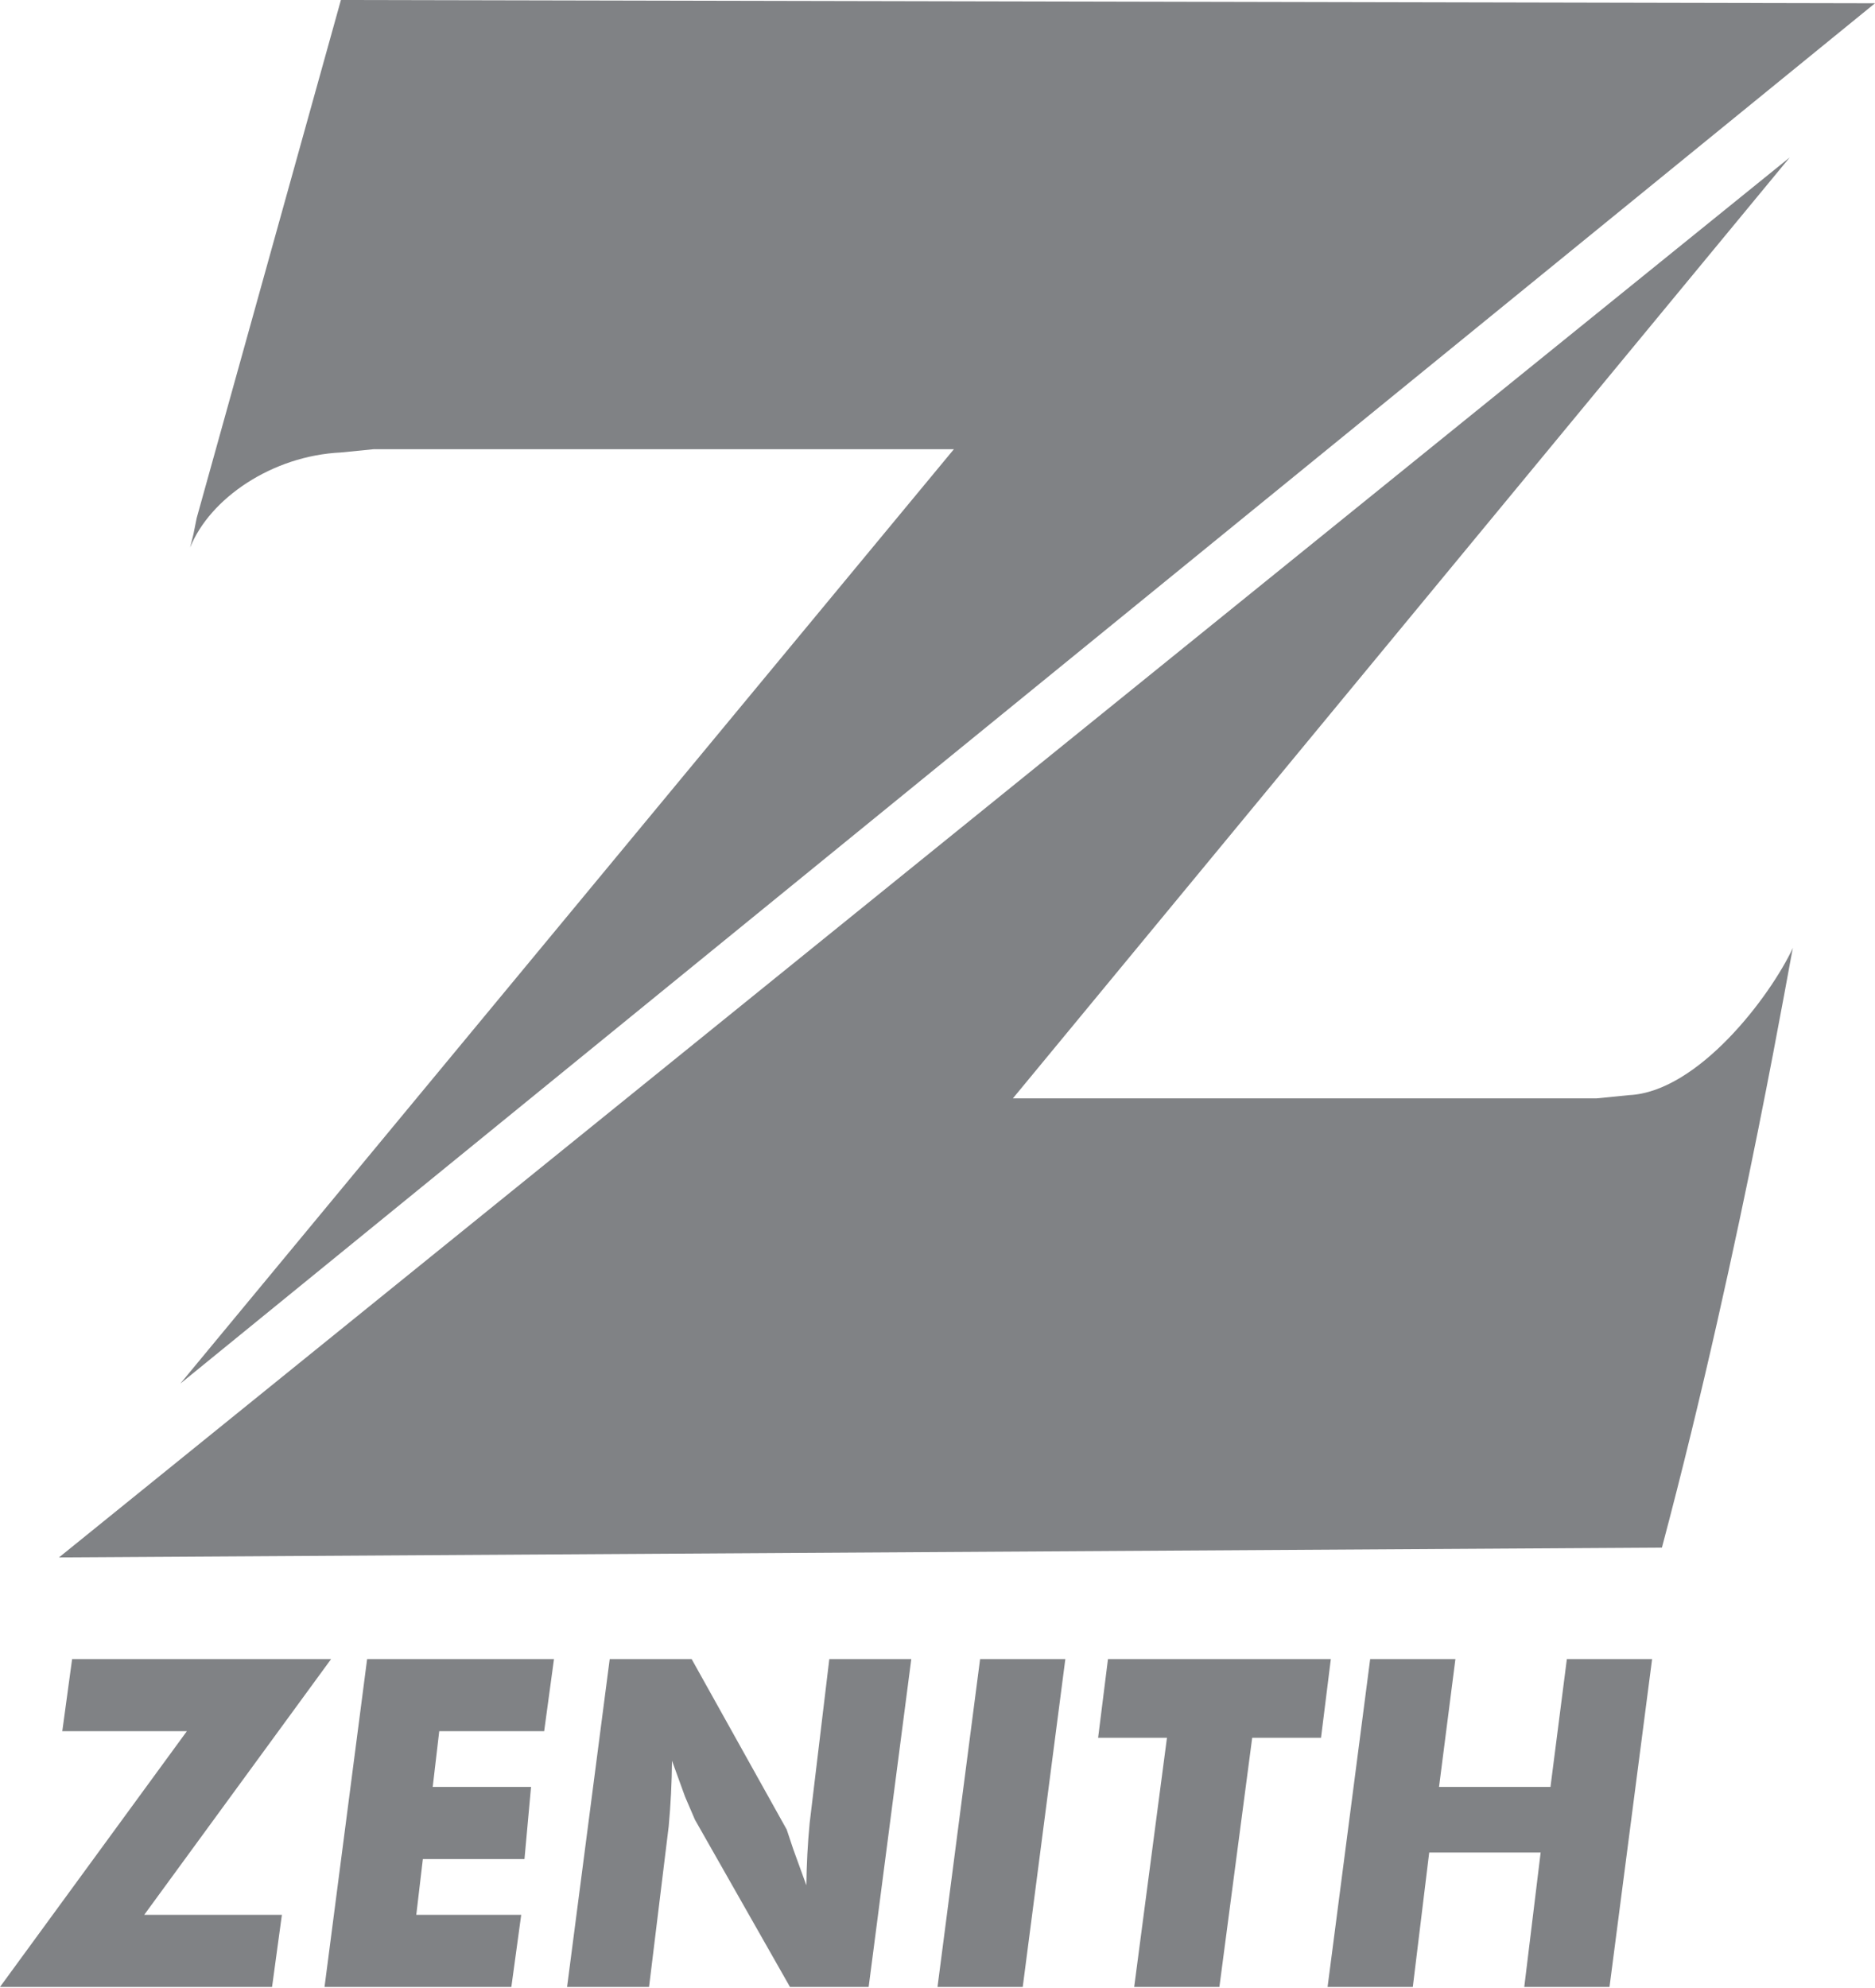 <svg width="50" height="53" viewBox="0 0 50 53" fill="none" xmlns="http://www.w3.org/2000/svg">
<g clip-path="url(#clip0_159_1514)">
<path fill-rule="evenodd" clip-rule="evenodd" d="M5.07 14.598L5.157 14.248L5.245 13.811L9.091 0L50 0.087L4.808 36.888L25.437 11.976H9.965L9.091 12.063C7.255 12.15 5.594 13.287 5.07 14.598Z" fill="#808285"/>
<path fill-rule="evenodd" clip-rule="evenodd" d="M47.815 25.262C47.815 25.087 46.503 33.042 44.318 41.259L1.573 41.521L47.727 4.196L27.01 29.283H42.57L43.444 29.196C45.279 29.108 47.203 26.573 47.815 25.262Z" fill="#808285"/>
<path fill-rule="evenodd" clip-rule="evenodd" d="M7.255 52.972H0L4.983 46.154H1.661L1.923 44.231H8.829L3.846 51.049H7.517L7.255 52.972ZM8.654 52.972L9.79 44.231H14.773L14.511 46.154H11.713L11.539 47.64H14.161L13.986 49.563H11.276L11.101 51.049H13.899L13.636 52.972H8.654ZM15.122 52.972L16.259 44.231H18.444L20.979 48.776L21.154 49.301L21.503 50.262C21.509 49.708 21.538 49.153 21.591 48.601L22.115 44.231H24.301L23.164 52.972H21.066L18.532 48.514L18.269 47.902L17.92 46.941C17.915 47.524 17.886 48.108 17.832 48.689L17.308 52.972H15.122ZM25 52.972L26.136 44.231H28.409L27.273 52.972H25ZM30.245 52.972L31.119 46.329H29.283L29.546 44.231H35.489L35.227 46.329H33.392L32.517 52.972H30.245ZM35.402 52.972L36.538 44.231H38.811L38.374 47.64H41.346L41.783 44.231H44.056L42.92 52.972H40.647L41.084 49.388H38.112L37.675 52.972H35.402Z" fill="#808285"/>
</g>
<defs>
<clipPath id="clip0_159_1514">
<rect width="50" height="52.972" fill="white"/>
</clipPath>
</defs>
</svg>
